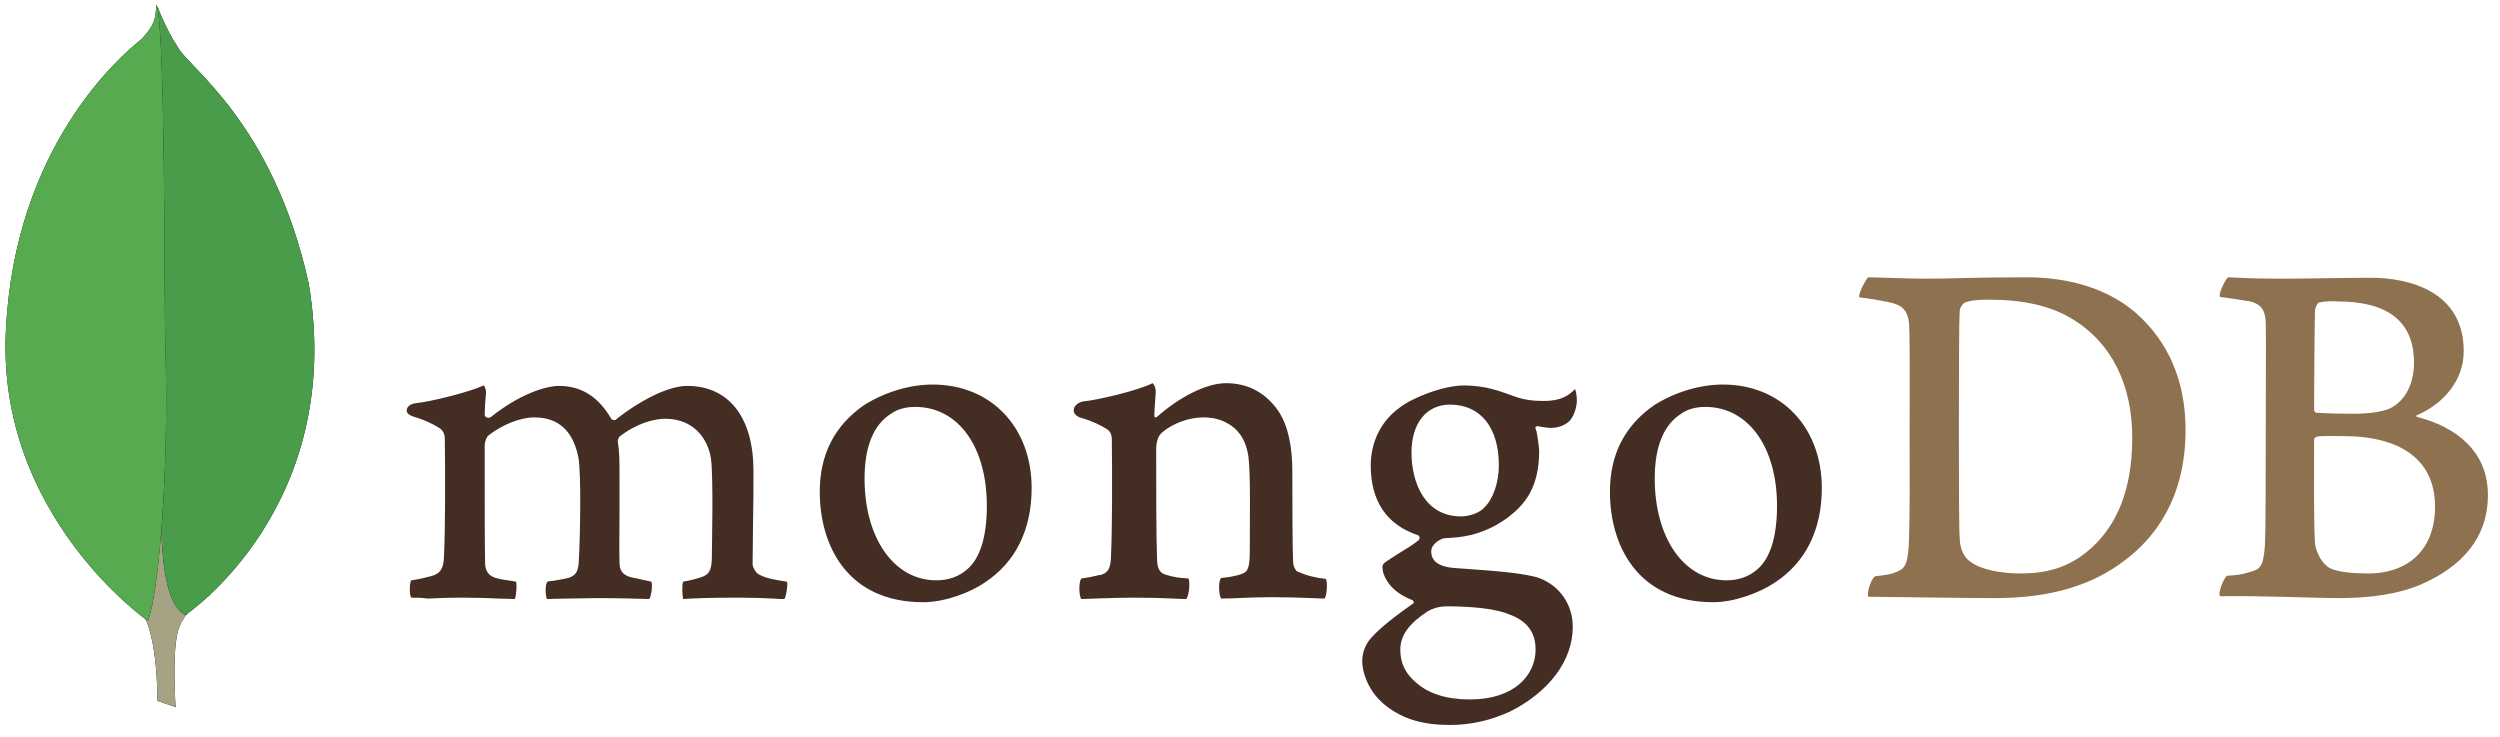 <svg width="190" height="56" viewBox="0 0 190 56" fill="none" xmlns="http://www.w3.org/2000/svg">
<path fill-rule="evenodd" clip-rule="evenodd" d="M176.281 22.982C176.111 23.017 175.941 23.399 175.941 23.607C175.906 24.994 175.872 28.67 175.872 31.167C175.872 31.237 175.974 31.375 176.077 31.375C176.587 31.41 177.813 31.445 178.868 31.445C180.332 31.445 181.183 31.237 181.66 31.029C182.885 30.404 183.464 29.052 183.464 27.56C183.464 24.196 181.149 22.913 177.711 22.913C177.472 22.879 176.792 22.879 176.281 22.982ZM185.064 38.485C185.064 35.052 182.579 33.144 178.085 33.144C177.881 33.144 176.451 33.109 176.111 33.179C176.008 33.214 175.872 33.283 175.872 33.387C175.872 35.849 175.838 39.769 175.941 41.294C176.008 41.953 176.485 42.89 177.064 43.167C177.676 43.514 179.073 43.583 180.026 43.583C182.715 43.583 185.064 42.058 185.064 38.485ZM169.336 21.075C169.676 21.075 170.698 21.179 173.319 21.179C175.804 21.179 177.779 21.11 180.196 21.11C183.158 21.11 187.243 22.185 187.243 26.693C187.243 28.913 185.711 30.682 183.702 31.549C183.6 31.584 183.6 31.653 183.702 31.688C186.562 32.416 189.081 34.219 189.081 37.618C189.081 40.948 187.039 43.063 184.077 44.381C182.272 45.179 180.026 45.456 177.745 45.456C176.008 45.456 171.345 45.248 168.757 45.318C168.485 45.214 168.996 43.965 169.234 43.757C169.847 43.722 170.323 43.688 170.97 43.48C171.889 43.237 171.991 42.959 172.128 41.537C172.196 40.324 172.196 36.023 172.196 32.971C172.196 28.774 172.23 25.93 172.196 24.543C172.162 23.468 171.787 23.121 171.038 22.913C170.459 22.809 169.506 22.67 168.723 22.566C168.553 22.393 169.132 21.214 169.336 21.075ZM149.693 42.647C150.51 43.306 152.11 43.583 153.54 43.583C155.378 43.583 157.216 43.237 158.987 41.607C160.791 39.942 162.05 37.376 162.05 33.283C162.05 29.364 160.587 26.173 157.591 24.3C155.889 23.225 153.71 22.774 151.191 22.774C150.442 22.774 149.727 22.809 149.284 23.017C149.182 23.087 148.944 23.399 148.944 23.572C148.876 24.266 148.876 29.607 148.876 32.728C148.876 35.954 148.876 40.462 148.944 40.982C148.944 41.503 149.182 42.3 149.693 42.647ZM141.965 21.075C142.611 21.075 145.097 21.179 146.288 21.179C148.433 21.179 149.965 21.075 154.016 21.075C157.42 21.075 160.28 22.012 162.323 23.78C164.808 25.965 166.102 28.983 166.102 32.659C166.102 37.896 163.753 40.913 161.404 42.647C159.055 44.416 155.991 45.456 151.633 45.456C149.318 45.456 145.335 45.387 142.033 45.352H141.999C141.829 45.04 142.271 43.826 142.543 43.792C143.428 43.688 143.667 43.653 144.109 43.48C144.824 43.202 144.961 42.821 145.063 41.537C145.165 39.144 145.131 36.266 145.131 33.006C145.131 30.682 145.165 26.138 145.097 24.682C144.995 23.468 144.484 23.156 143.463 22.948C142.952 22.844 142.271 22.705 141.318 22.601C141.182 22.358 141.794 21.283 141.965 21.075Z" fill="#8E714E"/>
<path fill-rule="evenodd" clip-rule="evenodd" d="M100.772 44C99.921 43.895 99.308 43.757 98.559 43.41C98.457 43.341 98.287 42.994 98.287 42.855C98.218 41.641 98.218 38.173 98.218 35.849C98.218 33.976 97.912 32.346 97.129 31.202C96.21 29.884 94.882 29.121 93.18 29.121C91.682 29.121 89.673 30.162 88.005 31.618C87.971 31.653 87.699 31.896 87.733 31.514C87.733 31.133 87.801 30.37 87.835 29.85C87.869 29.364 87.597 29.121 87.597 29.121C86.507 29.676 83.443 30.404 82.32 30.508C81.503 30.682 81.299 31.48 82.15 31.757H82.184C83.103 32.034 83.716 32.346 84.192 32.659C84.533 32.936 84.499 33.318 84.499 33.63C84.533 36.231 84.533 40.219 84.431 42.404C84.397 43.272 84.159 43.583 83.546 43.722L83.614 43.688C83.137 43.792 82.762 43.895 82.184 43.965C81.98 44.173 81.98 45.283 82.184 45.526C82.558 45.526 84.533 45.422 86.167 45.422C88.414 45.422 89.571 45.526 90.15 45.526C90.388 45.248 90.457 44.208 90.32 43.965C89.673 43.93 89.197 43.861 88.754 43.722C88.142 43.583 87.971 43.272 87.937 42.543C87.869 40.705 87.869 36.821 87.869 34.185C87.869 33.456 88.073 33.109 88.278 32.901C89.061 32.208 90.32 31.722 91.444 31.722C92.533 31.722 93.248 32.069 93.793 32.52C94.542 33.144 94.78 34.046 94.882 34.705C95.052 36.196 94.984 39.144 94.984 41.711C94.984 43.098 94.882 43.445 94.371 43.618C94.133 43.722 93.52 43.861 92.805 43.93C92.567 44.173 92.635 45.248 92.805 45.491C93.793 45.491 94.95 45.387 96.652 45.387C98.763 45.387 100.125 45.491 100.67 45.491C100.84 45.283 100.908 44.277 100.772 44H100.772ZM110.202 30.751C108.398 30.751 107.274 32.173 107.274 34.393C107.274 36.647 108.261 39.248 111.053 39.248C111.53 39.248 112.415 39.04 112.823 38.555C113.47 37.93 113.913 36.682 113.913 35.364C113.913 32.485 112.517 30.751 110.202 30.751ZM109.963 46.081C109.283 46.081 108.806 46.289 108.5 46.462C107.07 47.398 106.423 48.3 106.423 49.376C106.423 50.381 106.797 51.179 107.615 51.872C108.602 52.739 109.963 53.156 111.7 53.156C115.172 53.156 116.704 51.248 116.704 49.376C116.704 48.057 116.057 47.19 114.73 46.705C113.776 46.289 112.04 46.081 109.963 46.081ZM110.202 55.098C108.125 55.098 106.627 54.647 105.334 53.641C104.074 52.67 103.529 51.213 103.529 50.208C103.529 49.93 103.597 49.167 104.21 48.474C104.585 48.057 105.402 47.26 107.342 45.907C107.41 45.873 107.444 45.838 107.444 45.768C107.444 45.699 107.376 45.63 107.308 45.595C105.708 44.971 105.231 43.965 105.095 43.41V43.341C105.061 43.133 104.993 42.925 105.3 42.716C105.538 42.543 105.878 42.335 106.253 42.092C106.831 41.745 107.444 41.364 107.819 41.052C107.887 40.982 107.887 40.913 107.887 40.844C107.887 40.774 107.819 40.705 107.751 40.67C105.368 39.872 104.176 38.069 104.176 35.364C104.176 33.595 104.959 32 106.355 30.994C107.308 30.231 109.691 29.295 111.257 29.295H111.36C112.959 29.329 113.845 29.676 115.104 30.127C115.785 30.37 116.432 30.474 117.317 30.474C118.645 30.474 119.223 30.058 119.7 29.572C119.734 29.641 119.802 29.815 119.836 30.266C119.87 30.717 119.734 31.375 119.394 31.861C119.121 32.242 118.509 32.52 117.896 32.52H117.725C117.113 32.451 116.84 32.381 116.84 32.381L116.704 32.451C116.67 32.52 116.704 32.589 116.738 32.693L116.772 32.763C116.84 33.075 116.977 34.011 116.977 34.254C116.977 37.098 115.853 38.346 114.662 39.283C113.504 40.15 112.177 40.705 110.679 40.844C110.644 40.844 110.508 40.844 110.202 40.878C110.032 40.878 109.793 40.913 109.759 40.913H109.725C109.453 40.982 108.772 41.329 108.772 41.919C108.772 42.439 109.079 43.063 110.542 43.167C110.849 43.202 111.155 43.202 111.496 43.237C113.436 43.375 115.853 43.549 116.977 43.93C118.542 44.52 119.53 45.942 119.53 47.641C119.53 50.208 117.725 52.601 114.73 54.092C113.266 54.751 111.802 55.098 110.202 55.098ZM129.607 30.925C128.892 30.925 128.245 31.098 127.768 31.445C126.441 32.277 125.76 33.942 125.76 36.37C125.76 40.913 128.007 44.104 131.207 44.104C132.16 44.104 132.909 43.826 133.556 43.272C134.543 42.439 135.054 40.774 135.054 38.45C135.054 33.942 132.841 30.925 129.607 30.925ZM130.22 45.768C124.432 45.768 122.355 41.433 122.355 37.376C122.355 34.532 123.479 32.346 125.726 30.786C127.326 29.78 129.232 29.225 130.935 29.225C135.36 29.225 138.458 32.451 138.458 37.098C138.458 40.254 137.233 42.751 134.884 44.277C133.76 45.04 131.82 45.768 130.219 45.768H130.22ZM69.554 30.925C68.839 30.925 68.192 31.098 67.715 31.445C66.388 32.277 65.707 33.942 65.707 36.37C65.707 40.913 67.953 44.104 71.154 44.104C72.107 44.104 72.856 43.826 73.503 43.272C74.49 42.439 75.001 40.774 75.001 38.45C75.001 33.942 72.822 30.925 69.554 30.925ZM70.166 45.768C64.379 45.768 62.302 41.433 62.302 37.376C62.302 34.532 63.426 32.346 65.672 30.786C67.273 29.78 69.179 29.225 70.881 29.225C75.307 29.225 78.405 32.451 78.405 37.098C78.405 40.254 77.179 42.751 74.83 44.277C73.741 45.04 71.8 45.768 70.166 45.768ZM31.254 45.422C31.186 45.318 31.118 45.006 31.152 44.624C31.152 44.346 31.22 44.173 31.254 44.104C31.969 44 32.344 43.895 32.752 43.792C33.433 43.618 33.705 43.237 33.739 42.37C33.842 40.289 33.842 36.335 33.808 33.595V33.526C33.808 33.214 33.808 32.832 33.433 32.554C32.888 32.208 32.242 31.896 31.39 31.653C31.084 31.549 30.88 31.375 30.914 31.167C30.914 30.959 31.118 30.717 31.561 30.647C32.684 30.543 35.612 29.815 36.769 29.295C36.837 29.364 36.94 29.572 36.94 29.85L36.906 30.231C36.871 30.613 36.837 31.064 36.837 31.514C36.837 31.653 36.974 31.757 37.11 31.757C37.178 31.757 37.246 31.722 37.314 31.688C39.493 29.953 41.467 29.329 42.489 29.329C44.157 29.329 45.45 30.127 46.438 31.792C46.506 31.896 46.574 31.93 46.676 31.93C46.744 31.93 46.846 31.896 46.88 31.826C48.889 30.266 50.898 29.329 52.225 29.329C55.391 29.329 57.264 31.722 57.264 35.78C57.264 36.924 57.264 38.416 57.23 39.769C57.23 40.982 57.196 42.092 57.196 42.89C57.196 43.063 57.434 43.618 57.809 43.722C58.285 43.965 58.932 44.069 59.783 44.208H59.817C59.885 44.45 59.749 45.352 59.613 45.526C59.408 45.526 59.102 45.526 58.762 45.491C58.115 45.456 57.196 45.422 56.175 45.422C54.064 45.422 52.974 45.456 51.919 45.526C51.851 45.248 51.817 44.416 51.919 44.208C52.532 44.104 52.838 44 53.213 43.895C53.894 43.688 54.064 43.375 54.098 42.474C54.098 41.815 54.234 36.196 54.03 34.843C53.825 33.456 52.804 31.826 50.557 31.826C49.706 31.826 48.378 32.173 47.084 33.179C47.017 33.248 46.949 33.422 46.949 33.526V33.56C47.084 34.289 47.084 35.121 47.084 36.404V38.658C47.084 40.219 47.05 41.676 47.084 42.786C47.084 43.549 47.527 43.722 47.902 43.861C48.106 43.895 48.242 43.93 48.412 43.965C48.719 44.034 49.025 44.104 49.502 44.208C49.57 44.346 49.57 44.797 49.468 45.179C49.434 45.387 49.365 45.491 49.332 45.526C48.174 45.491 46.983 45.456 45.246 45.456C44.736 45.456 43.851 45.491 43.101 45.491C42.489 45.491 41.91 45.526 41.57 45.526C41.536 45.456 41.467 45.214 41.467 44.832C41.467 44.52 41.536 44.277 41.604 44.208C41.774 44.173 41.91 44.139 42.08 44.139C42.489 44.069 42.829 44 43.17 43.93C43.748 43.757 43.953 43.445 43.987 42.682C44.089 40.948 44.191 35.988 43.953 34.74C43.544 32.728 42.421 31.722 40.616 31.722C39.561 31.722 38.233 32.242 37.144 33.075C36.974 33.214 36.837 33.56 36.837 33.873V35.919C36.837 38.416 36.837 41.537 36.871 42.89C36.906 43.306 37.042 43.792 37.825 43.965C37.995 44 38.267 44.069 38.608 44.104L39.221 44.208C39.289 44.416 39.255 45.248 39.118 45.526C38.778 45.526 38.37 45.491 37.893 45.491C37.178 45.456 36.259 45.422 35.237 45.422C34.046 45.422 33.195 45.456 32.514 45.491C32.037 45.422 31.663 45.422 31.254 45.422Z" fill="#442D22"/>
<path fill-rule="evenodd" clip-rule="evenodd" d="M13.347 53.745L11.951 53.26C11.951 53.26 12.122 46.011 9.568 45.491C7.866 43.48 9.841 -39.826 15.968 45.214C15.968 45.214 13.858 46.289 13.483 48.127C13.075 49.93 13.347 53.745 13.347 53.745Z" fill="black"/>
<path fill-rule="evenodd" clip-rule="evenodd" d="M13.347 53.745L11.951 53.26C11.951 53.26 12.122 46.011 9.568 45.491C7.866 43.48 9.841 -39.826 15.968 45.214C15.968 45.214 13.858 46.289 13.483 48.127C13.075 49.93 13.347 53.745 13.347 53.745Z" fill="#A6A385"/>
<path fill-rule="evenodd" clip-rule="evenodd" d="M14.096 46.739C14.096 46.739 26.318 38.554 23.458 21.525C20.701 9.144 14.198 5.086 13.483 3.525C12.7 2.415 11.951 0.473 11.951 0.473L12.462 34.912C12.462 34.947 11.406 45.456 14.096 46.739Z" fill="black"/>
<path fill-rule="evenodd" clip-rule="evenodd" d="M14.096 46.739C14.096 46.739 26.318 38.554 23.458 21.525C20.701 9.144 14.198 5.086 13.483 3.525C12.7 2.415 11.951 0.473 11.951 0.473L12.462 34.912C12.462 34.947 11.406 45.456 14.096 46.739Z" fill="#499D4A"/>
<path fill-rule="evenodd" clip-rule="evenodd" d="M11.236 47.19C11.236 47.19 -0.236 39.213 0.445 25.168C1.091 11.121 9.194 4.22 10.76 2.971C11.781 1.861 11.815 1.445 11.883 0.335C12.598 1.896 12.462 23.676 12.564 26.243C12.87 36.127 12.019 45.318 11.236 47.19Z" fill="black"/>
<path fill-rule="evenodd" clip-rule="evenodd" d="M11.236 47.19C11.236 47.19 -0.236 39.213 0.445 25.168C1.091 11.121 9.194 4.22 10.76 2.971C11.781 1.861 11.815 1.445 11.883 0.335C12.598 1.896 12.462 23.676 12.564 26.243C12.87 36.127 12.019 45.318 11.236 47.19Z" fill="#58AA50"/>
</svg>

